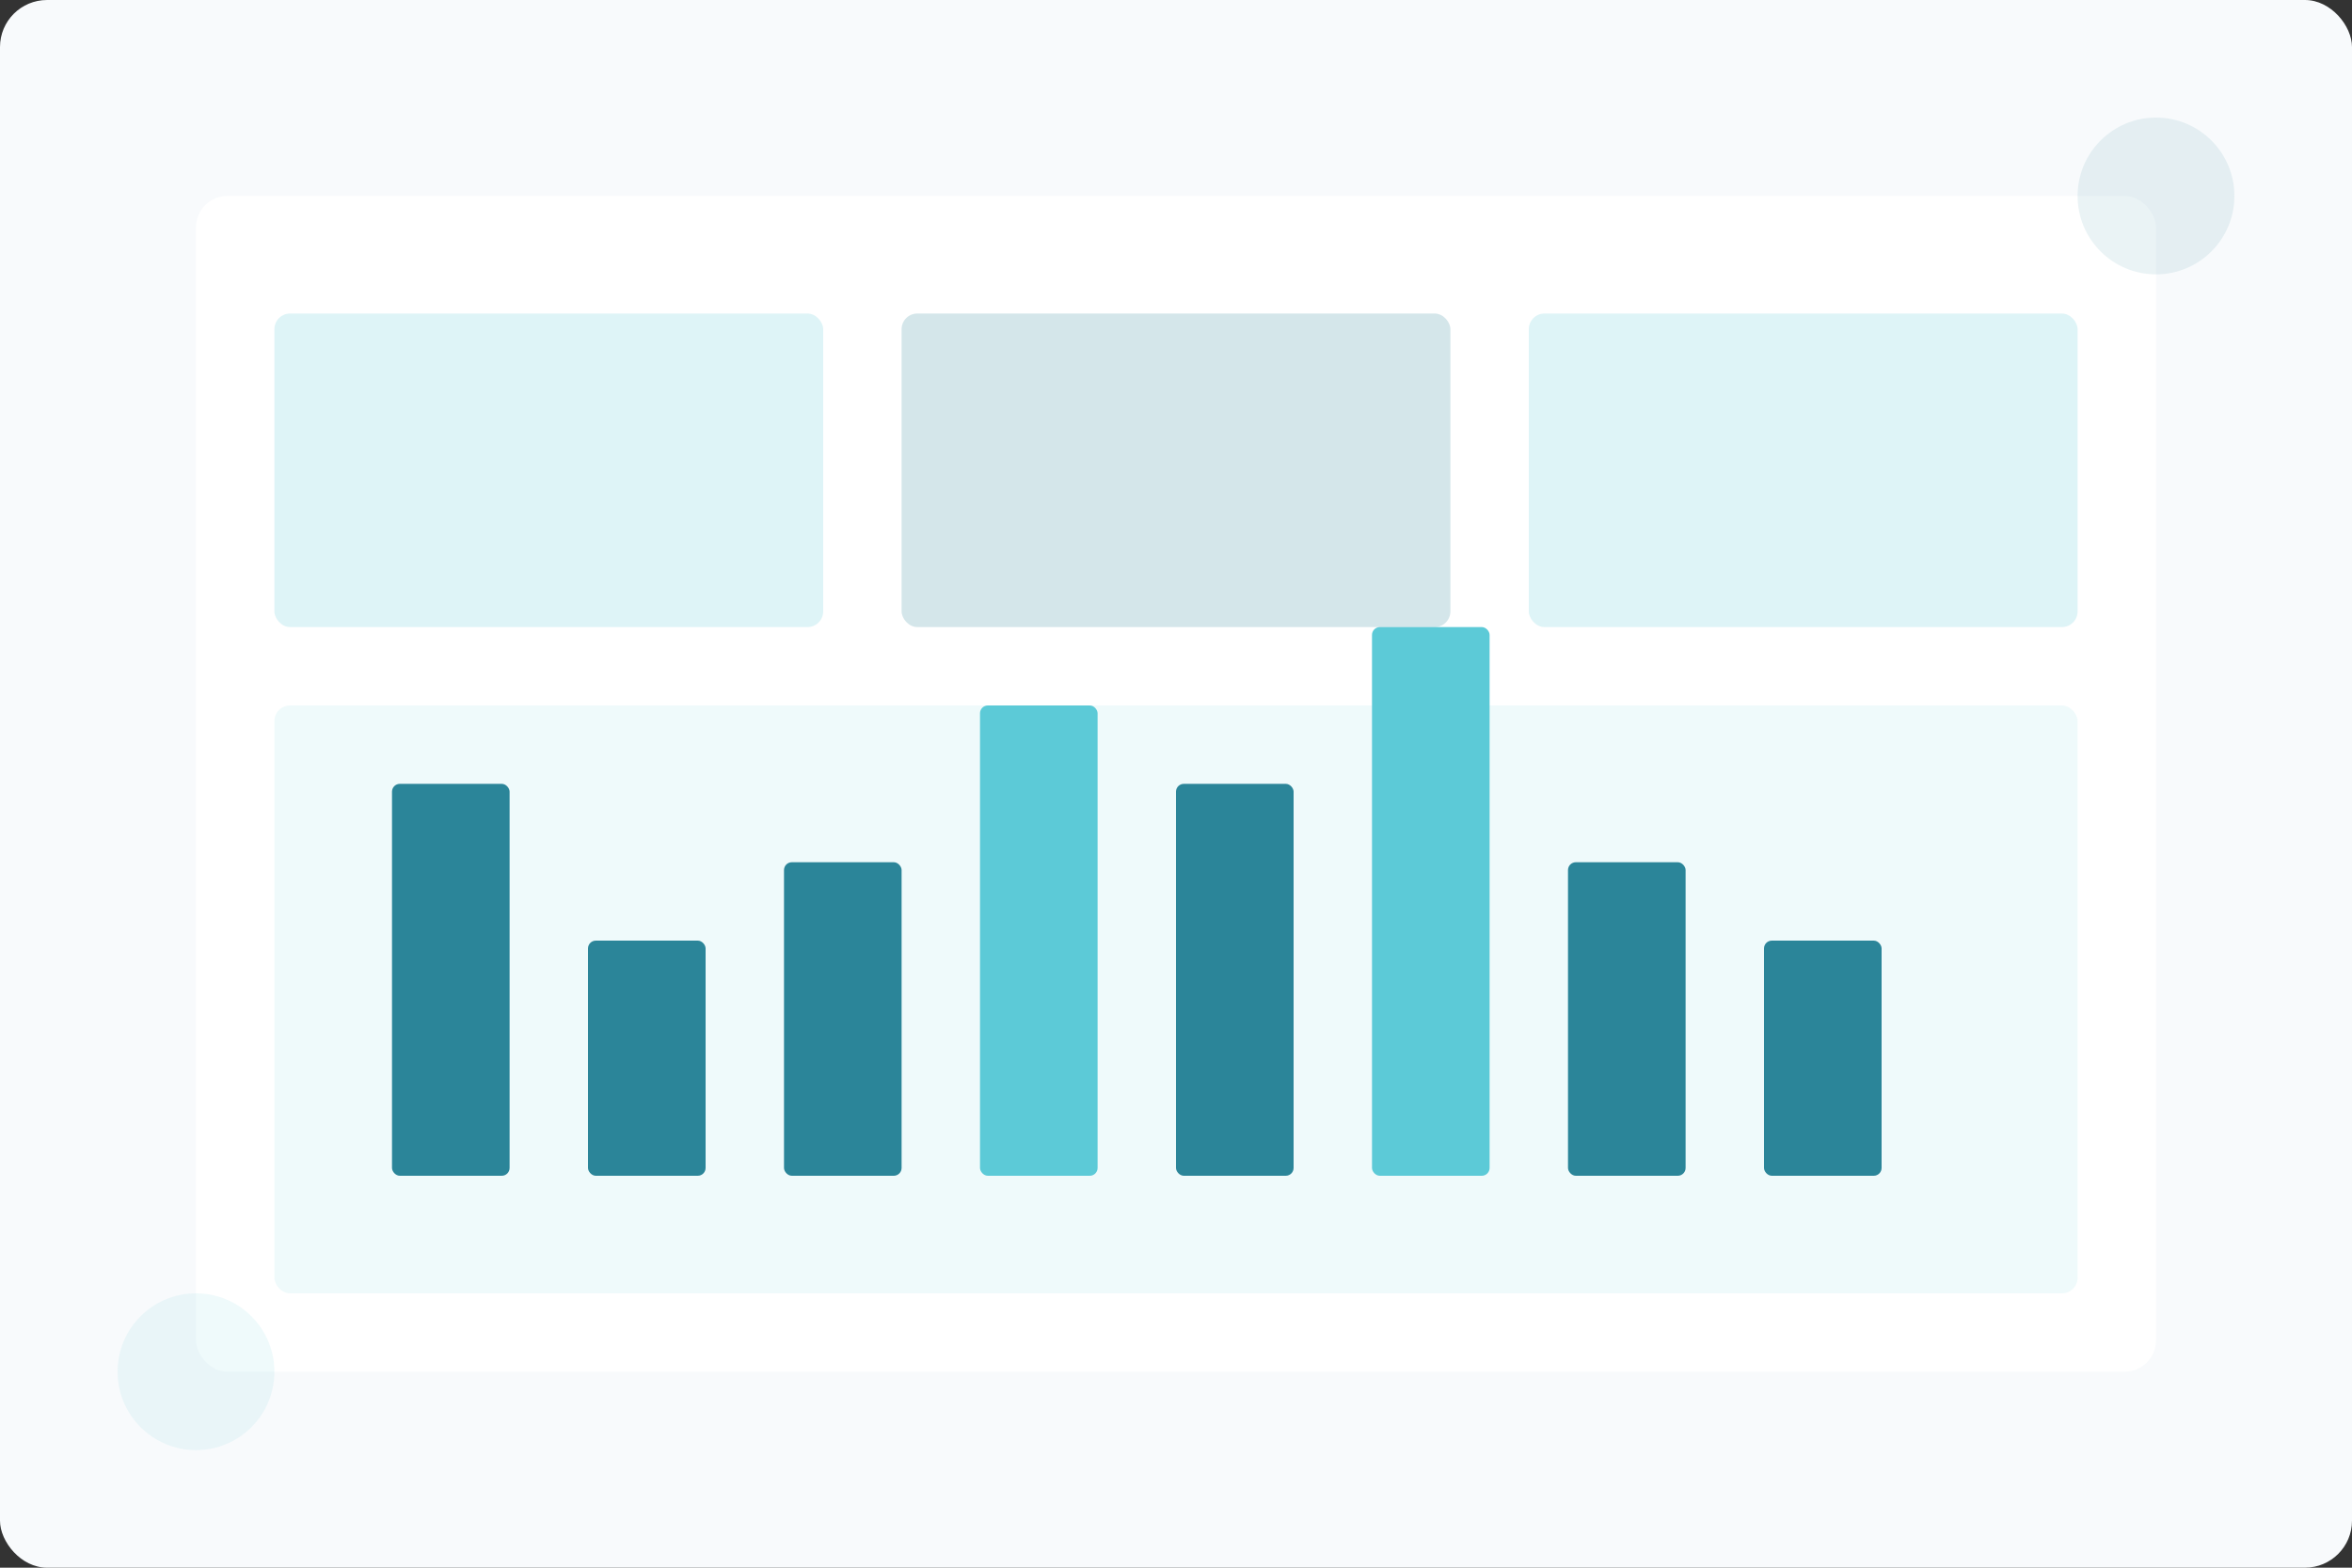 <?xml version="1.0" encoding="UTF-8"?>
<svg width="600" height="400" viewBox="0 0 600 400" fill="none" xmlns="http://www.w3.org/2000/svg">
  <rect x="0" y="0" width="600" height="400" fill="#333333" stroke="none"/>
  <!-- Background -->
  <rect width="600" height="400" fill="#F8FAFC" rx="12"/>
  
  <!-- Dashboard Frame -->
  <rect x="50" y="50" width="500" height="300" rx="8" fill="white" filter="drop-shadow(0 4px 6px rgba(0, 0, 0, 0.1))"/>
  
  <!-- Chart Area -->
  <rect x="70" y="180" width="460" height="150" rx="4" fill="#5CCAD7" fill-opacity="0.1"/>
  
  <!-- Bar Charts -->
  <rect x="100" y="200" width="30" height="100" rx="2" fill="#2B8599"/>
  <rect x="150" y="240" width="30" height="60" rx="2" fill="#2B8599"/>
  <rect x="200" y="220" width="30" height="80" rx="2" fill="#2B8599"/>
  <rect x="250" y="180" width="30" height="120" rx="2" fill="#5CCAD7"/>
  <rect x="300" y="200" width="30" height="100" rx="2" fill="#2B8599"/>
  <rect x="350" y="160" width="30" height="140" rx="2" fill="#5CCAD7"/>
  <rect x="400" y="220" width="30" height="80" rx="2" fill="#2B8599"/>
  <rect x="450" y="240" width="30" height="60" rx="2" fill="#2B8599"/>
  
  <!-- Stats Cards -->
  <rect x="70" y="80" width="140" height="80" rx="4" fill="#5CCAD7" fill-opacity="0.2"/>
  <rect x="230" y="80" width="140" height="80" rx="4" fill="#2B8599" fill-opacity="0.2"/>
  <rect x="390" y="80" width="140" height="80" rx="4" fill="#5CCAD7" fill-opacity="0.2"/>
  
  <!-- Decorative Elements -->
  <circle cx="50" cy="350" r="20" fill="#5CCAD7" fill-opacity="0.1"/>
  <circle cx="550" cy="50" r="20" fill="#2B8599" fill-opacity="0.1"/>
</svg> 